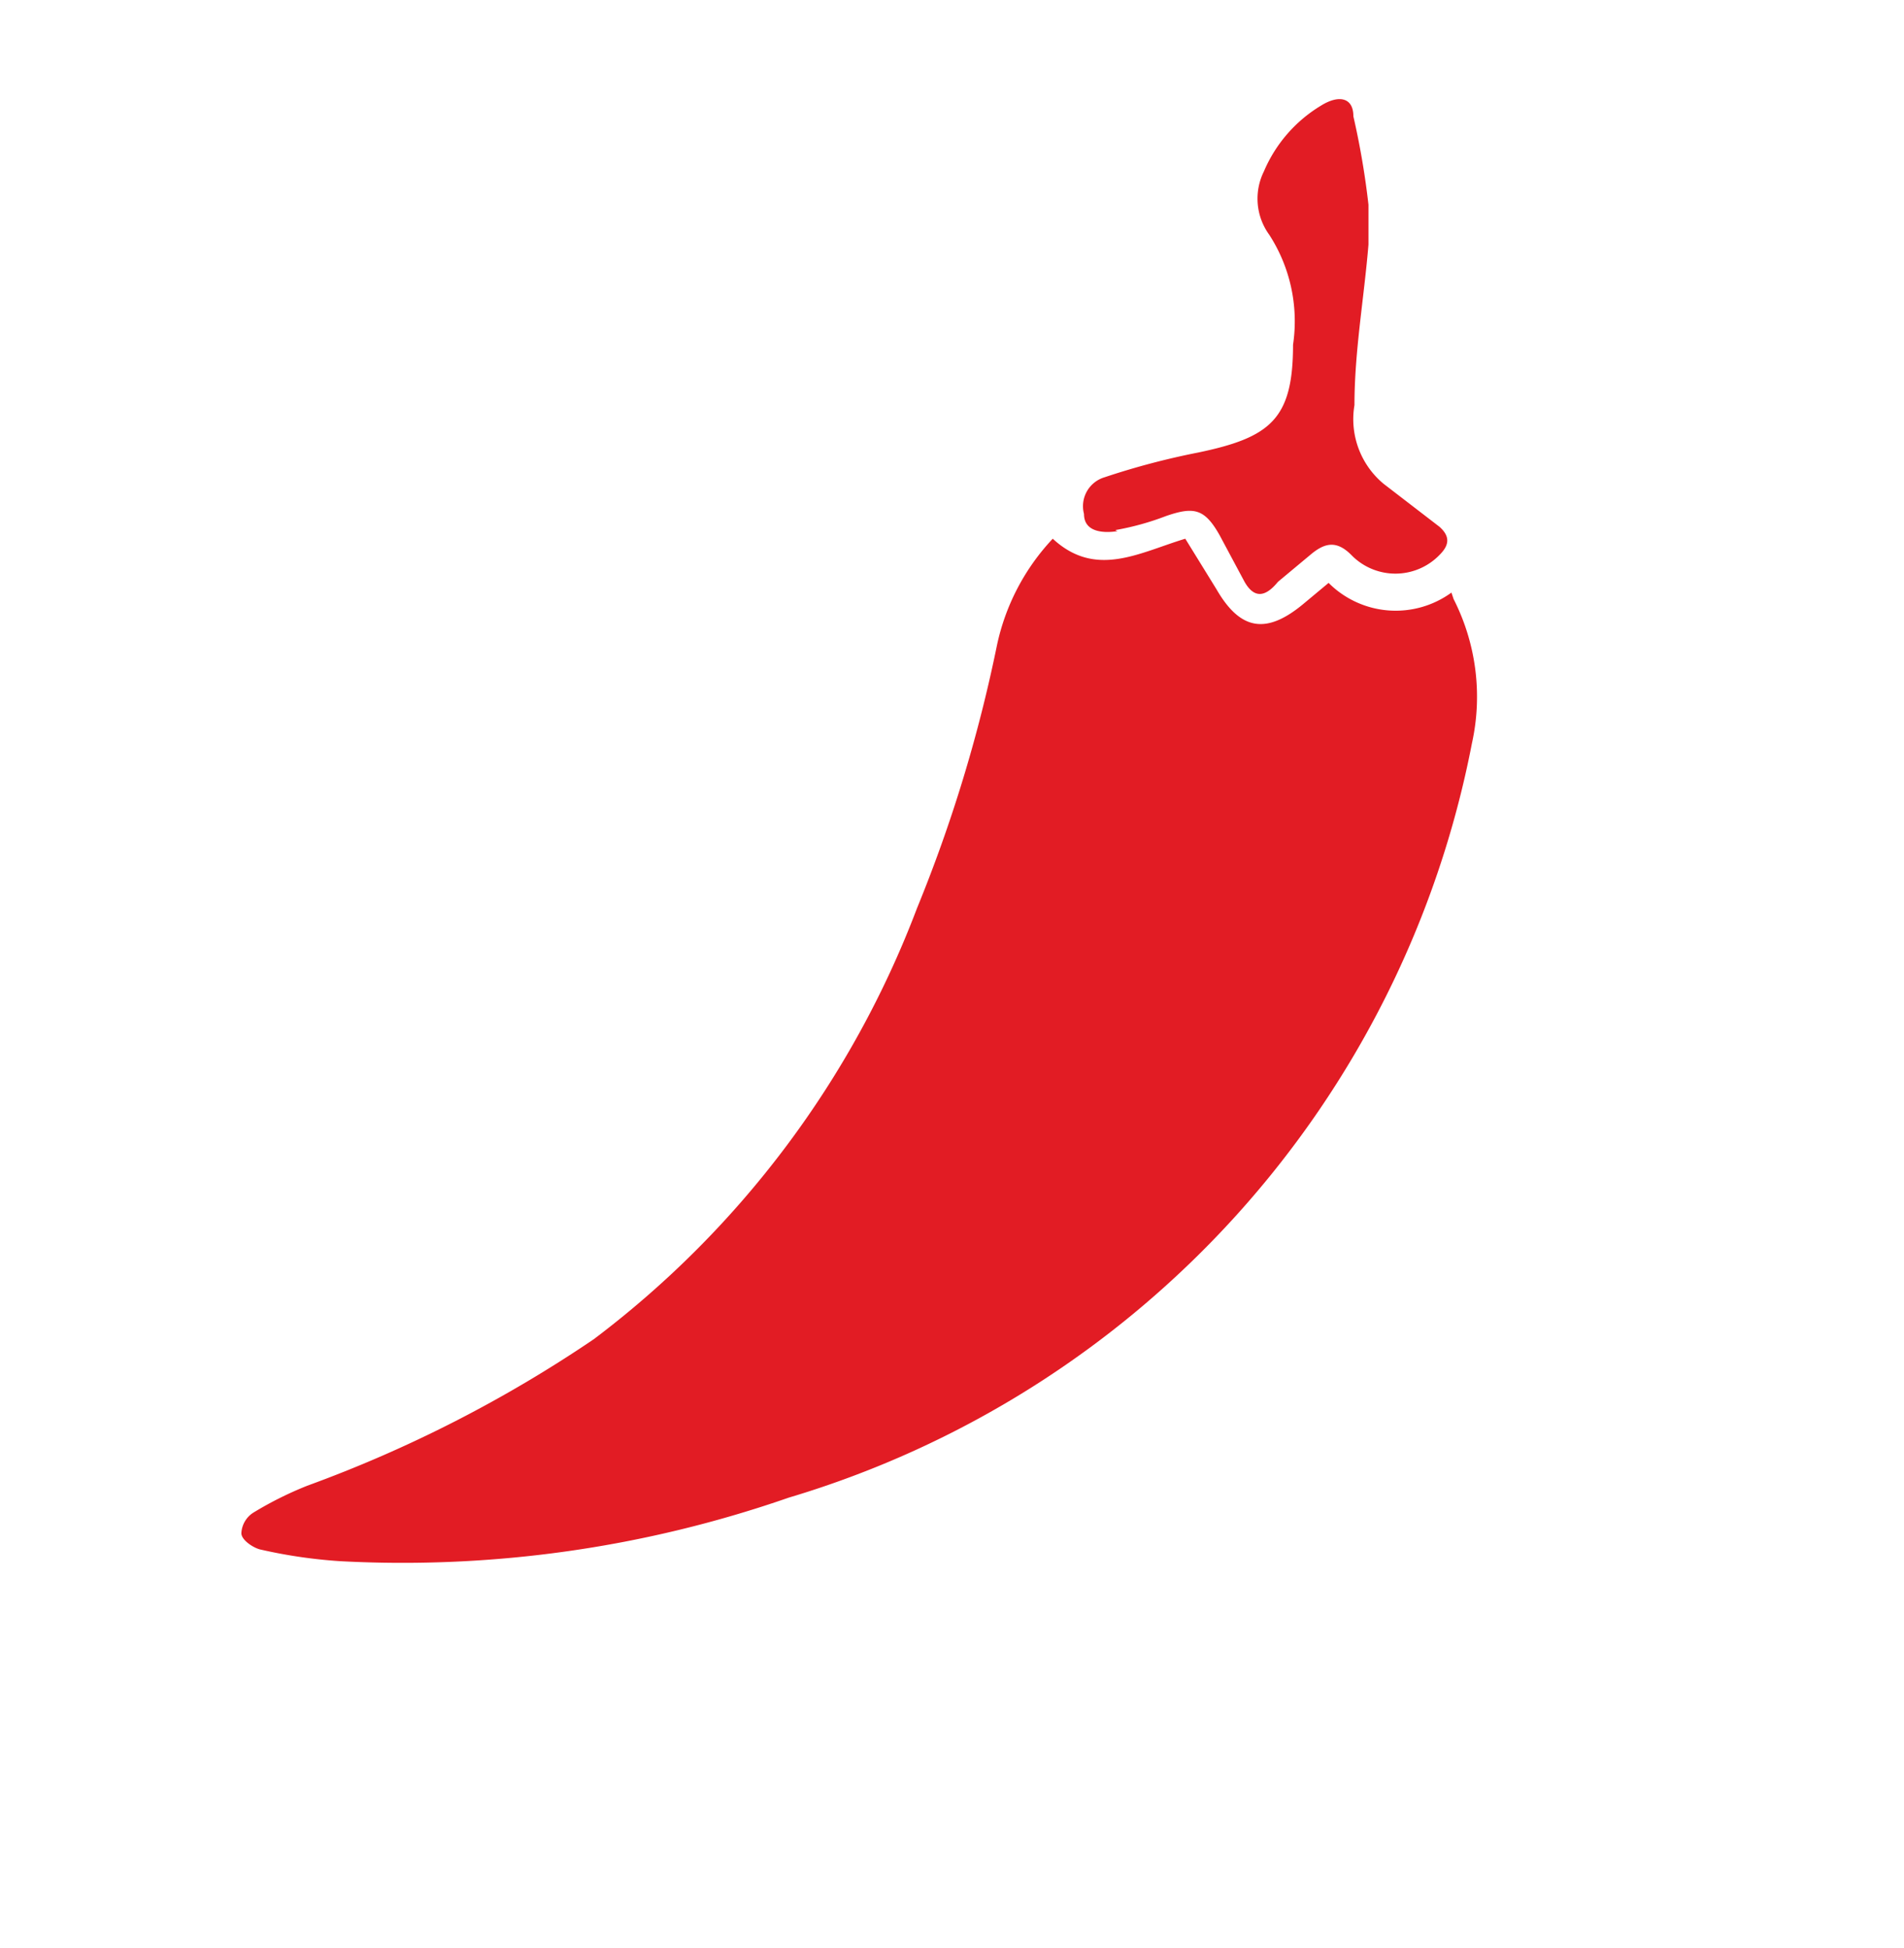 <svg id="Layer_1" data-name="Layer 1" xmlns="http://www.w3.org/2000/svg" viewBox="0 0 17.67 18.08"><defs><style>.cls-1{fill:#e21c24;}</style></defs><title>icon</title><path class="cls-1" d="M13.47,5.5a.88.88,0,0,1-1.14-.09l-.24.2c-.34.28-.58.24-.8-.14L11,5c-.43.13-.83.37-1.23,0a2.07,2.07,0,0,0-.52,1,13.64,13.64,0,0,1-.74,2.43,9,9,0,0,1-3,4,12.14,12.14,0,0,1-2.66,1.36,3.33,3.33,0,0,0-.5.25.24.24,0,0,0-.11.19c0,.06.1.13.17.15a4.68,4.68,0,0,0,.75.11,10.91,10.91,0,0,0,4.16-.59,9.11,9.11,0,0,0,6.34-7,2,2,0,0,0-.17-1.34"/><path class="cls-1" d="M10.35,4.92a2.52,2.52,0,0,0,.47-.13c.26-.09.36-.07.5.18l.23.43c.08.14.18.16.31,0l.3-.25c.13-.11.24-.14.38,0a.57.57,0,0,0,.82,0c.09-.09.1-.17,0-.26l-.52-.4a.78.78,0,0,1-.27-.73c0-.5.09-1,.13-1.49h0c0-.12,0-.25,0-.37a7.39,7.39,0,0,0-.14-.82c0-.18-.14-.2-.3-.1a1.31,1.31,0,0,0-.53.61.57.57,0,0,0,.05.59A1.48,1.48,0,0,1,12,3.2c0,.69-.21.86-.88,1a7,7,0,0,0-.87.23.28.28,0,0,0-.19.34c0,.17.18.18.31.16"/></svg>